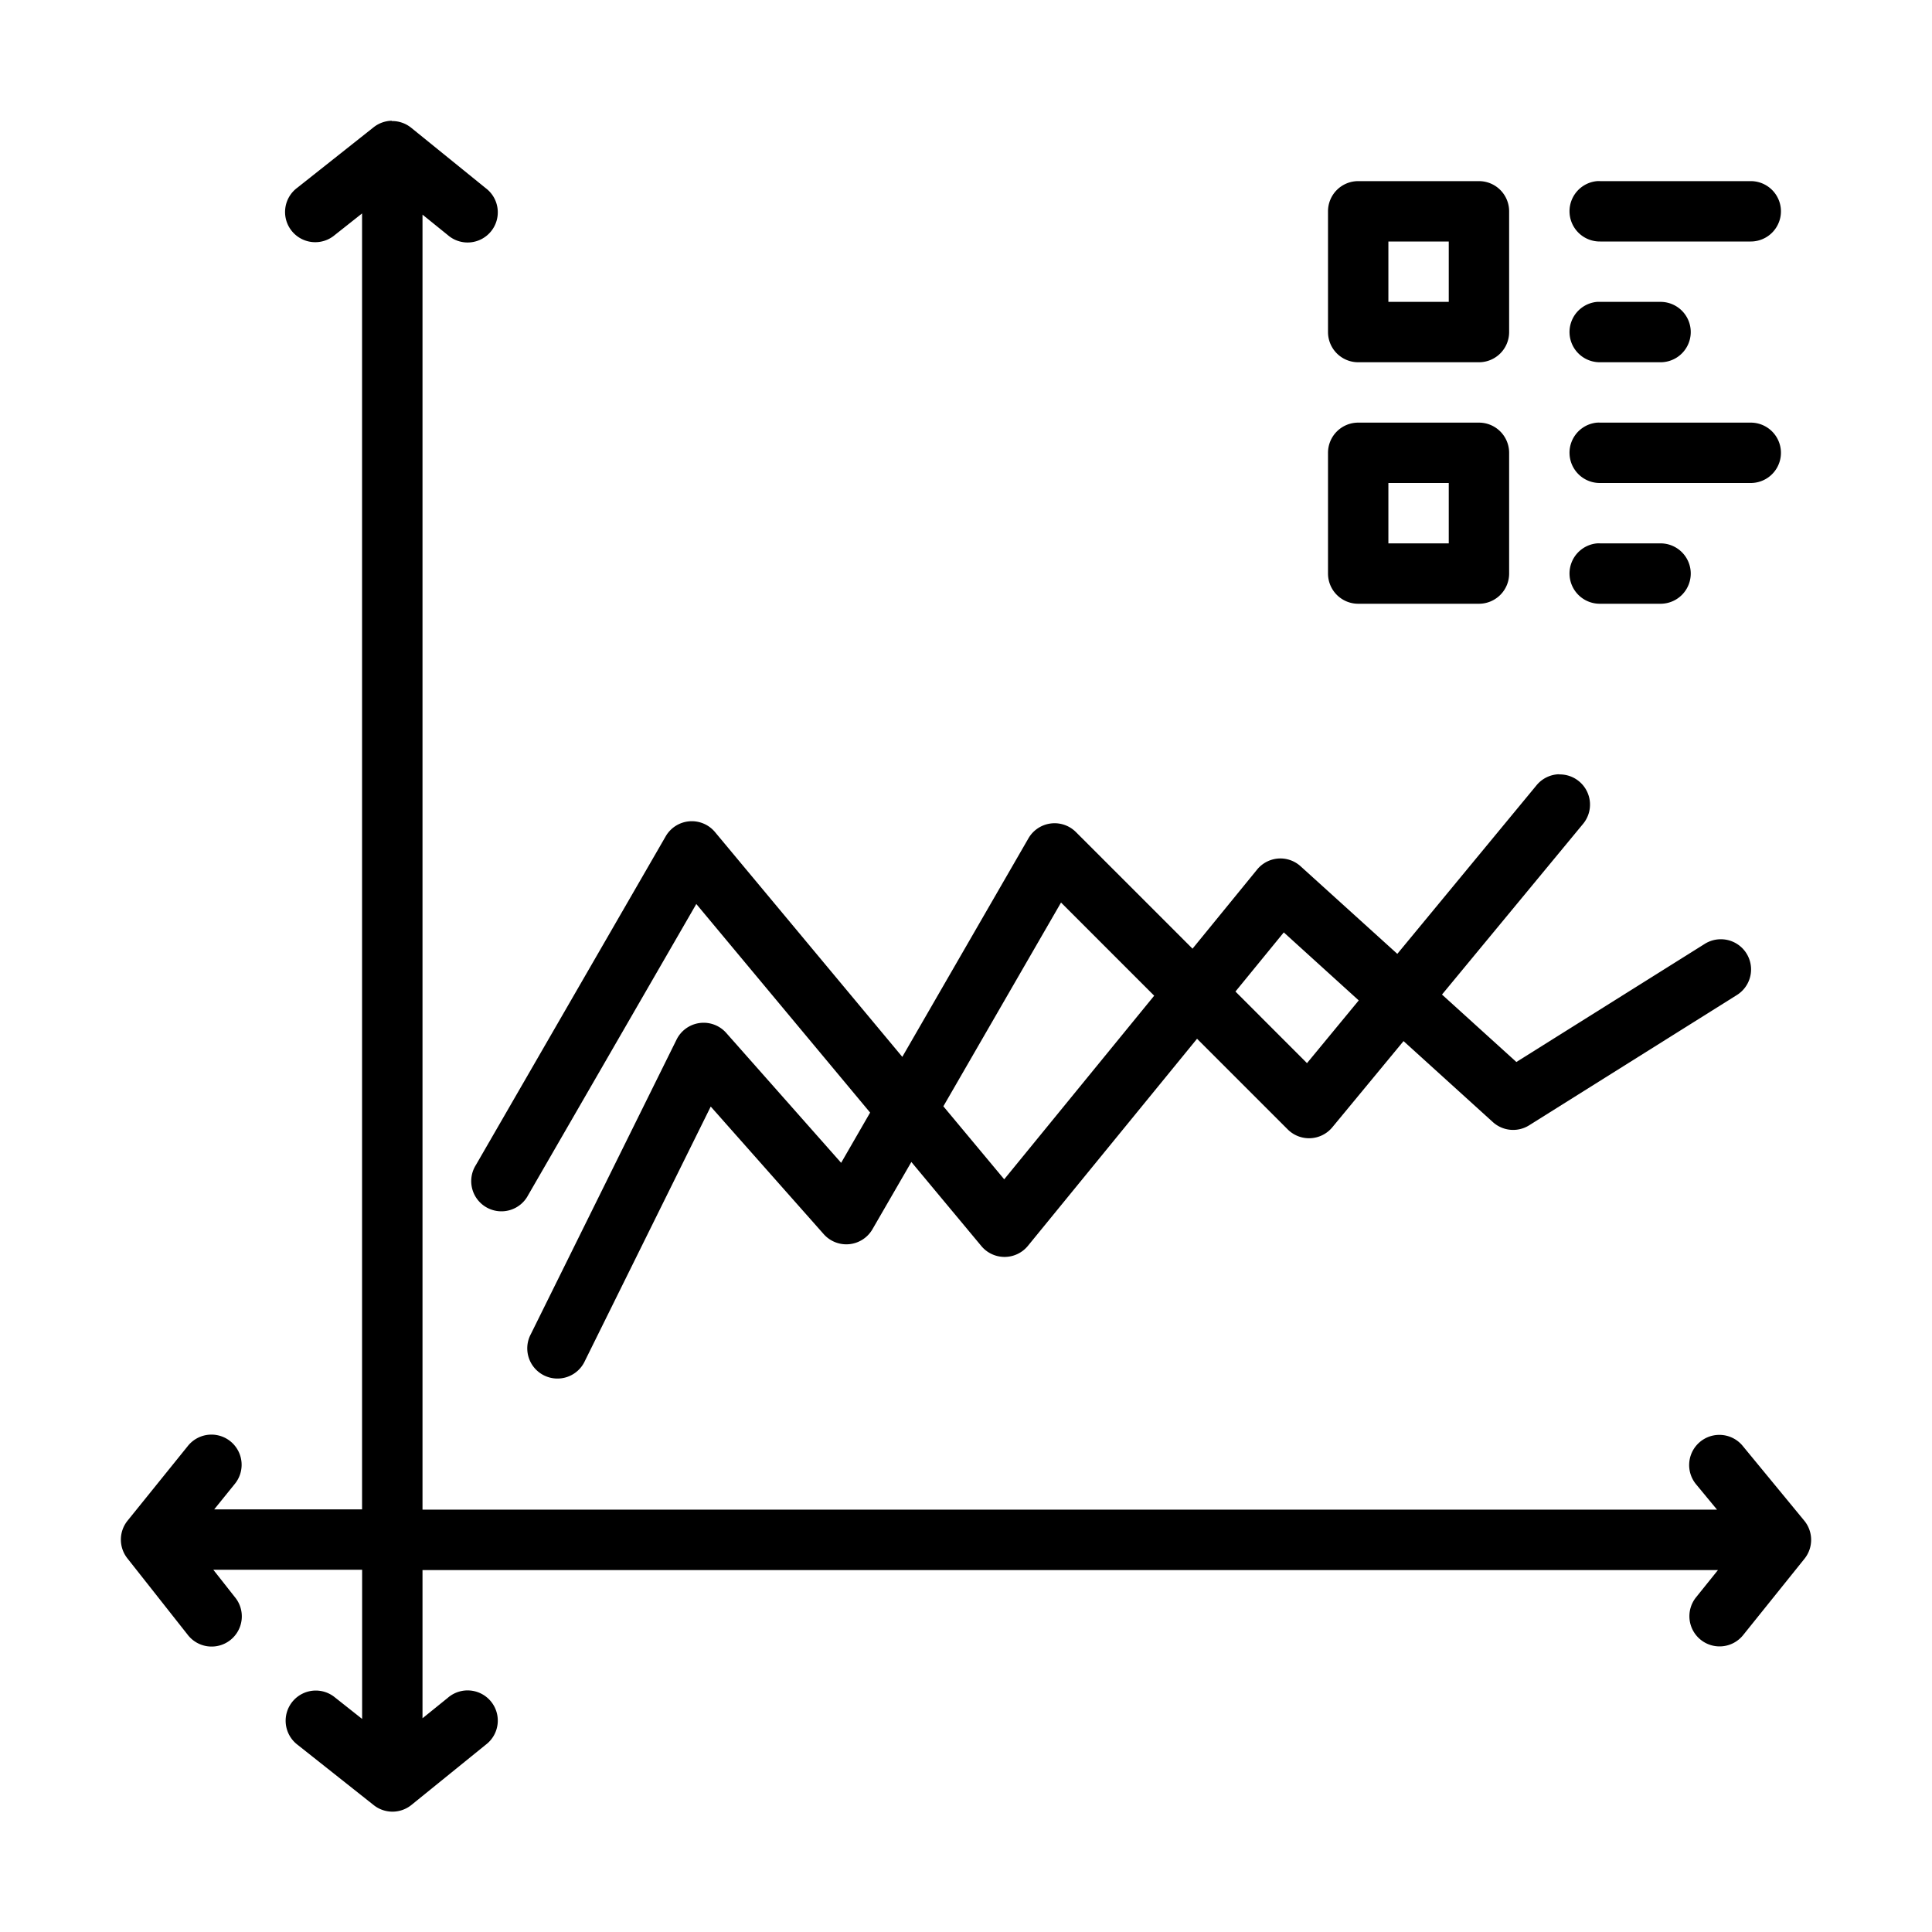 <svg height='100px' width='100px'  fill="#000000" xmlns:rdf="http://www.w3.org/1999/02/22-rdf-syntax-ns#" xmlns="http://www.w3.org/2000/svg" xmlns:cc="http://creativecommons.org/ns#" xmlns:dc="http://purl.org/dc/elements/1.1/" version="1.1" viewBox="0 0 32 32" x="0px" y="0px"><g transform="translate(0 -1020.4)"><path style="color-rendering:auto;text-decoration-color:#000000;color:#000000;isolation:auto;mix-blend-mode:normal;shape-rendering:auto;solid-color:#000000;text-decoration-line:none;text-decoration-style:solid;image-rendering:auto;white-space:normal;text-indent:0;text-transform:none;" d="m6.488 1022.4a0.5 0.5 0 0 0 -0.301 0.109l-1.262 1a0.5 0.5 0 1 0 0.621 0.783l0.451-0.357v21.465h-2.449l0.338-0.418a0.5 0.5 0 0 0 -0.402 -0.82 0.5 0.5 0 0 0 -0.375 0.191l-0.996 1.234a0.5 0.5 0 0 0 -0.004 0.623l0.996 1.262a0.5 0.5 0 1 0 0.785 -0.619l-0.357-0.453h2.465v2.471l-0.451-0.357a0.5 0.5 0 0 0 -0.324 -0.113 0.5 0.5 0 0 0 -0.297 0.896l1.262 1a0.5 0.5 0 0 0 0.625 0l1.234-1a0.5 0.5 0 1 0 -0.631 -0.775l-0.418 0.338v-2.455h21.457l-0.361 0.449a0.5 0.5 0 1 0 0.779 0.627l1.014-1.262a0.5 0.5 0 0 0 -0.002 -0.631l-1.016-1.234a0.5 0.5 0 0 0 -0.393 -0.188 0.5 0.5 0 0 0 -0.379 0.824l0.342 0.414h-21.441v-21.449l0.418 0.338a0.5 0.5 0 1 0 0.631 -0.775l-1.234-1a0.5 0.5 0 0 0 -0.324 -0.113zm16.008 1a0.5 0.5 0 0 0 -0.5 0.5v2a0.5 0.5 0 0 0 0.5 0.5h2a0.5 0.5 0 0 0 0.5 -0.5v-2a0.5 0.5 0 0 0 -0.5 -0.5h-2zm3.957 0a0.501 0.501 0 0 0 0.051 1h2.494a0.5 0.5 0 1 0 0 -1h-2.494a0.5 0.5 0 0 0 -0.051 0zm-3.457 1h1v1h-1v-1zm3.457 1a0.501 0.501 0 0 0 0.051 1h1a0.5 0.5 0 1 0 0 -1h-1a0.5 0.5 0 0 0 -0.051 0zm-3.957 2a0.5 0.5 0 0 0 -0.5 0.5v2a0.5 0.5 0 0 0 0.5 0.5h2a0.5 0.5 0 0 0 0.5 -0.5v-2a0.5 0.5 0 0 0 -0.5 -0.5h-2zm3.957 0a0.501 0.501 0 0 0 0.051 1h2.494a0.5 0.5 0 1 0 0 -1h-2.494a0.5 0.5 0 0 0 -0.051 0zm-3.457 1h1v1h-1v-1zm3.457 1a0.501 0.501 0 0 0 0.051 1h1a0.5 0.5 0 1 0 0 -1h-1a0.5 0.5 0 0 0 -0.051 0zm-0.629 3.824a0.5 0.5 0 0 0 -0.377 0.186l-2.303 2.789-1.6-1.449a0.5 0.5 0 0 0 -0.318 -0.131 0.5 0.5 0 0 0 -0.404 0.183l-1.07 1.311-1.932-1.932a0.5 0.5 0 0 0 -0.785 0.103l-2.09 3.621-3.102-3.723a0.5 0.5 0 0 0 -0.395 -0.18 0.5 0.5 0 0 0 -0.422 0.25l-3.143 5.443a0.5 0.5 0 1 0 0.865 0.5l2.785-4.822 2.879 3.455-0.48 0.832-1.902-2.15a0.5 0.5 0 0 0 -0.824 0.109l-2.414 4.879a0.5 0.5 0 1 0 0.896 0.443l2.084-4.213 1.871 2.113a0.5 0.5 0 0 0 0.807 -0.08l0.645-1.115 1.158 1.391a0.5 0.5 0 0 0 0.771 0l2.803-3.432 1.502 1.502a0.5 0.5 0 0 0 0.738 -0.035l1.18-1.428 1.478 1.34a0.5 0.5 0 0 0 0.602 0.055l3.441-2.158a0.5 0.5 0 0 0 -0.275 -0.924 0.5 0.5 0 0 0 -0.256 0.076l-3.121 1.957-1.232-1.117 2.334-2.824a0.5 0.5 0 0 0 -0.395 -0.822zm-8.25 2.125 1.543 1.543-2.484 3.041-1.008-1.209 1.949-3.375zm3.689 0.494 1.242 1.127-0.857 1.039-1.185-1.186 0.801-0.98z"></path></g></svg>